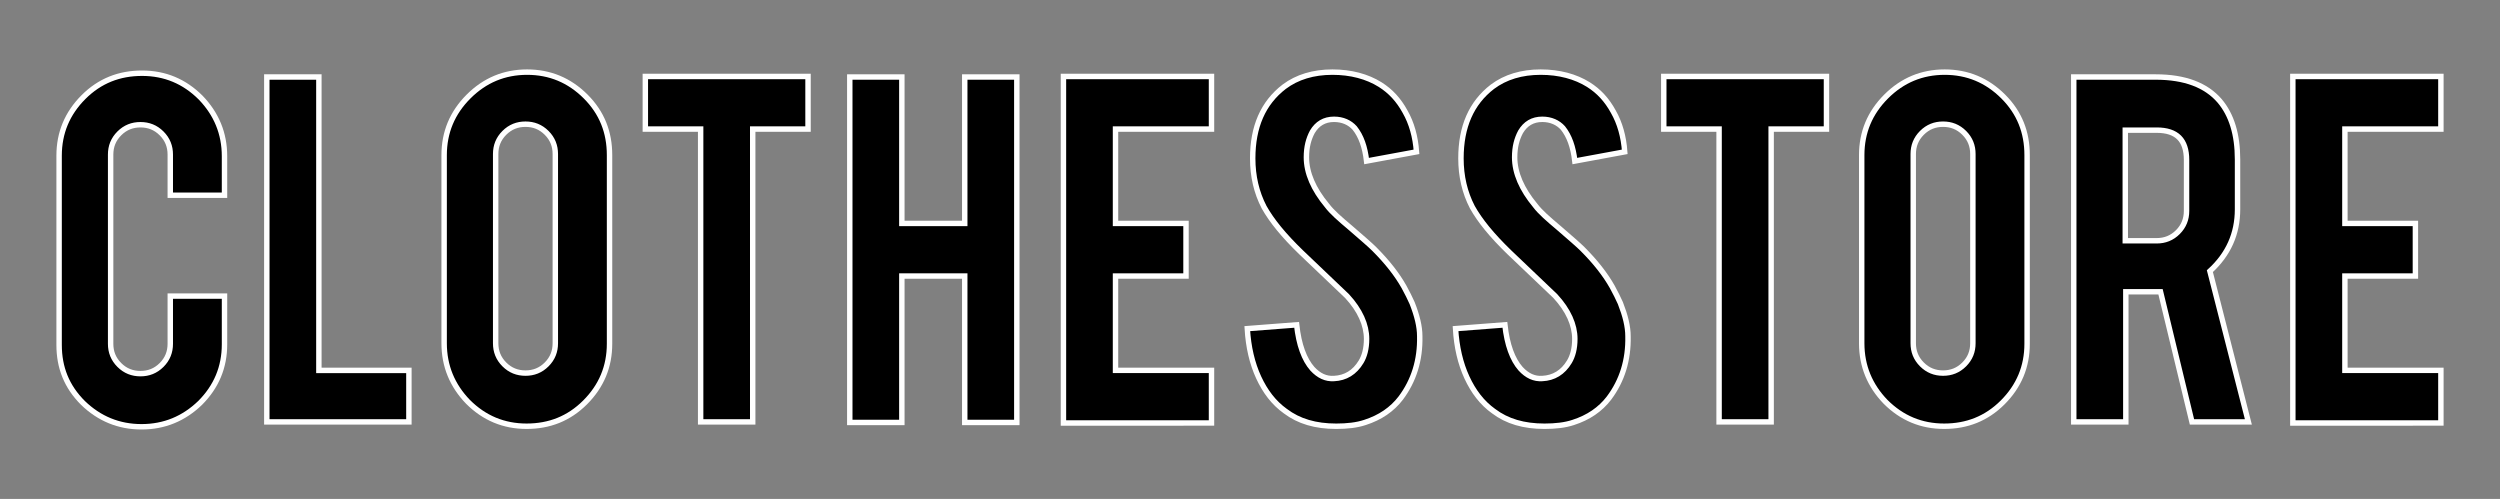 <svg xmlns="http://www.w3.org/2000/svg" xmlns:xlink="http://www.w3.org/1999/xlink" version="1.1" style="" xml:space="preserve" width="461" height="92"><rect width="100%" height="100%" fill="#808080" stroke="none"/><rect id="backgroundrect" width="100%" height="100%" x="0" y="0" fill="none" stroke="none"/>

<g class="currentLayer" style=""><title>Layer 1</title><g id="svg_1" class="selected" fill="#000000" fill-opacity="1" stroke="#ffffff" stroke-opacity="1">
	<path d="M26.1,78.7c-4.2,0-7.8-1.5-10.8-4.4c-3-3-4.4-6.5-4.4-10.7V28.7c0-4.2,1.5-7.8,4.5-10.8c3-3,6.6-4.4,10.8-4.4   c4.2,0,7.8,1.5,10.8,4.5c2.9,3,4.4,6.6,4.4,10.8V36h-10v-7.5c0-1.5-0.5-2.8-1.6-3.9c-1.1-1.1-2.4-1.6-3.9-1.6   c-1.5,0-2.8,0.5-3.9,1.6c-1.1,1.1-1.6,2.4-1.6,3.9v34.9c0,1.5,0.5,2.8,1.6,3.9c1.1,1.1,2.4,1.6,3.9,1.6c1.5,0,2.8-0.5,3.9-1.6   c1.1-1.1,1.6-2.4,1.6-3.9v-8.8h10v8.9c0,4.2-1.5,7.8-4.5,10.8C33.9,77.2,30.3,78.7,26.1,78.7z" id="svg_2" fill="#000000" fill-opacity="1" stroke="#ffffff" stroke-opacity="1"/>
	<path d="M75.4,77.8H49.2V14.2h9.6v54.1h16.6V77.8z" id="svg_3" fill="#000000" fill-opacity="1" stroke="#ffffff" stroke-opacity="1"/>
	<path d="M97.2,13.3c4.2,0,7.8,1.5,10.8,4.5c3,3,4.4,6.6,4.4,10.8v34.8c0,4.2-1.5,7.8-4.5,10.8c-3,3-6.6,4.4-10.8,4.4   c-4.2,0-7.8-1.5-10.8-4.5c-2.9-3-4.4-6.6-4.4-10.8V28.6c0-4.2,1.5-7.8,4.5-10.8C89.4,14.8,93,13.3,97.2,13.3z M102.4,28.4   c0-1.5-0.5-2.8-1.6-3.9c-1.1-1.1-2.4-1.6-3.9-1.6c-1.5,0-2.8,0.5-3.9,1.6c-1.1,1.1-1.6,2.4-1.6,3.9v34.9c0,1.5,0.5,2.8,1.6,3.9   c1.1,1.1,2.4,1.6,3.9,1.6c1.5,0,2.8-0.5,3.9-1.6c1.1-1.1,1.6-2.4,1.6-3.9V28.4z" id="svg_4" fill="#000000" fill-opacity="1" stroke="#ffffff" stroke-opacity="1"/>
	<path d="M129.2,23.8H119v-9.7h30v9.7h-10.2v54h-9.6V23.8z" id="svg_5" fill="#000000" fill-opacity="1" stroke="#ffffff" stroke-opacity="1"/>
	<path d="M166.3,50.9v27h-9.6V14.2h9.6v27h11.6v-27h9.6v63.7h-9.6v-27H166.3z" id="svg_6" fill="#000000" fill-opacity="1" stroke="#ffffff" stroke-opacity="1"/>
	<path d="M196.1,77.8V14.1h27.3v9.7h-17.7v17.4h13v9.7h-13v17.4h17.7v9.7H196.1z" id="svg_7" fill="#000000" fill-opacity="1" stroke="#ffffff" stroke-opacity="1"/>
	<path d="M261.8,62c0.1,4.4-1.1,8.2-3.5,11.4c-1.6,2.1-3.8,3.6-6.6,4.5c-1.5,0.5-3.3,0.7-5.3,0.7c-3.8,0-6.9-0.9-9.4-2.8   c-2.1-1.5-3.7-3.6-4.9-6.2c-1.2-2.6-1.9-5.6-2.1-9l9.1-0.7c0.4,3.7,1.4,6.4,2.9,8.1c1.2,1.3,2.5,1.9,4,1.8c2.1-0.1,3.8-1.1,5-3.1   c0.6-1,1-2.4,1-4.2c0-2.6-1.2-5.3-3.6-7.9c-1.9-1.8-4.7-4.5-8.5-8.1c-3.2-3.1-5.4-5.8-6.8-8.3c-1.4-2.7-2.1-5.7-2.1-9   c0-5.8,1.9-10.2,5.8-13.2c2.4-1.8,5.4-2.7,8.9-2.7c3.4,0,6.4,0.8,8.8,2.3c1.9,1.2,3.4,2.8,4.6,5c1.2,2.1,1.9,4.6,2.1,7.4l-9.2,1.7   c-0.3-2.6-1-4.6-2.2-6.1c-0.9-1-2.2-1.6-3.8-1.6c-1.8,0-3.1,0.8-4,2.3c-0.7,1.3-1.1,2.8-1.1,4.7c0,2.9,1.3,5.9,3.8,8.9   c0.9,1.2,2.4,2.5,4.3,4.1c2.2,1.9,3.7,3.2,4.4,3.9c2.4,2.4,4.2,4.7,5.5,7c0.6,1.1,1.1,2.1,1.5,3C261.3,58.2,261.8,60.2,261.8,62z" id="svg_8" fill="#000000" fill-opacity="1" stroke="#ffffff" stroke-opacity="1"/>
	<path d="M300.2,62c0.1,4.4-1.1,8.2-3.5,11.4c-1.6,2.1-3.8,3.6-6.6,4.5c-1.5,0.5-3.3,0.7-5.3,0.7c-3.8,0-6.9-0.9-9.4-2.8   c-2.1-1.5-3.7-3.6-4.9-6.2c-1.2-2.6-1.9-5.6-2.1-9l9.1-0.7c0.4,3.7,1.4,6.4,2.9,8.1c1.2,1.3,2.5,1.9,4,1.8c2.1-0.1,3.8-1.1,5-3.1   c0.6-1,1-2.4,1-4.2c0-2.6-1.2-5.3-3.6-7.9c-1.9-1.8-4.7-4.5-8.5-8.1c-3.2-3.1-5.4-5.8-6.8-8.3c-1.4-2.7-2.1-5.7-2.1-9   c0-5.8,1.9-10.2,5.8-13.2c2.4-1.8,5.4-2.7,8.9-2.7c3.4,0,6.4,0.8,8.8,2.3c1.9,1.2,3.4,2.8,4.6,5c1.2,2.1,1.9,4.6,2.1,7.4l-9.2,1.7   c-0.3-2.6-1-4.6-2.2-6.1c-0.9-1-2.2-1.6-3.8-1.6c-1.8,0-3.1,0.8-4,2.3c-0.7,1.3-1.1,2.8-1.1,4.7c0,2.9,1.3,5.9,3.8,8.9   c0.9,1.2,2.4,2.5,4.3,4.1c2.2,1.9,3.7,3.2,4.4,3.9c2.4,2.4,4.2,4.7,5.5,7c0.6,1.1,1.1,2.1,1.5,3C299.7,58.2,300.2,60.2,300.2,62z" id="svg_9" fill="#000000" fill-opacity="1" stroke="#ffffff" stroke-opacity="1"/>
	<path d="M317,23.8h-10.2v-9.7h30v9.7h-10.2v54H317V23.8z" id="svg_10" fill="#000000" fill-opacity="1" stroke="#ffffff" stroke-opacity="1"/>
	<path d="M358.6,13.3c4.2,0,7.8,1.5,10.8,4.5c3,3,4.4,6.6,4.4,10.8v34.8c0,4.2-1.5,7.8-4.5,10.8c-3,3-6.6,4.4-10.8,4.4   c-4.2,0-7.8-1.5-10.8-4.5c-2.9-3-4.4-6.6-4.4-10.8V28.6c0-4.2,1.5-7.8,4.5-10.8C350.8,14.8,354.4,13.3,358.6,13.3z M363.8,28.4   c0-1.5-0.5-2.8-1.6-3.9c-1.1-1.1-2.4-1.6-3.9-1.6s-2.8,0.5-3.9,1.6c-1.1,1.1-1.6,2.4-1.6,3.9v34.9c0,1.5,0.5,2.8,1.6,3.9   c1.1,1.1,2.4,1.6,3.9,1.6s2.8-0.5,3.9-1.6c1.1-1.1,1.6-2.4,1.6-3.9V28.4z" id="svg_11" fill="#000000" fill-opacity="1" stroke="#ffffff" stroke-opacity="1"/>
	<path d="M397.5,14.2c5.4,0,9.3,1.5,11.8,4.4c2.2,2.6,3.3,6.2,3.3,10.8v9.2c0,4.5-1.7,8.3-5.1,11.4l7.1,27.8h-10.4l-5.8-24   c-0.3,0-0.6,0-0.9,0h-5.5v24h-9.6V14.2H397.5z M403.2,29.5c0-3.7-1.8-5.5-5.5-5.5h-5.8v20.4h5.8c1.5,0,2.8-0.5,3.9-1.6   c1.1-1.1,1.6-2.4,1.6-3.9V29.5z" id="svg_12" fill="#000000" fill-opacity="1" stroke="#ffffff" stroke-opacity="1"/>
	<path d="M422.8,77.8V14.1h27.3v9.7h-17.7v17.4h13v9.7h-13v17.4h17.7v9.7H422.8z" id="svg_13" fill="#000000" fill-opacity="1" stroke="#ffffff" stroke-opacity="1"/>
</g></g></svg>